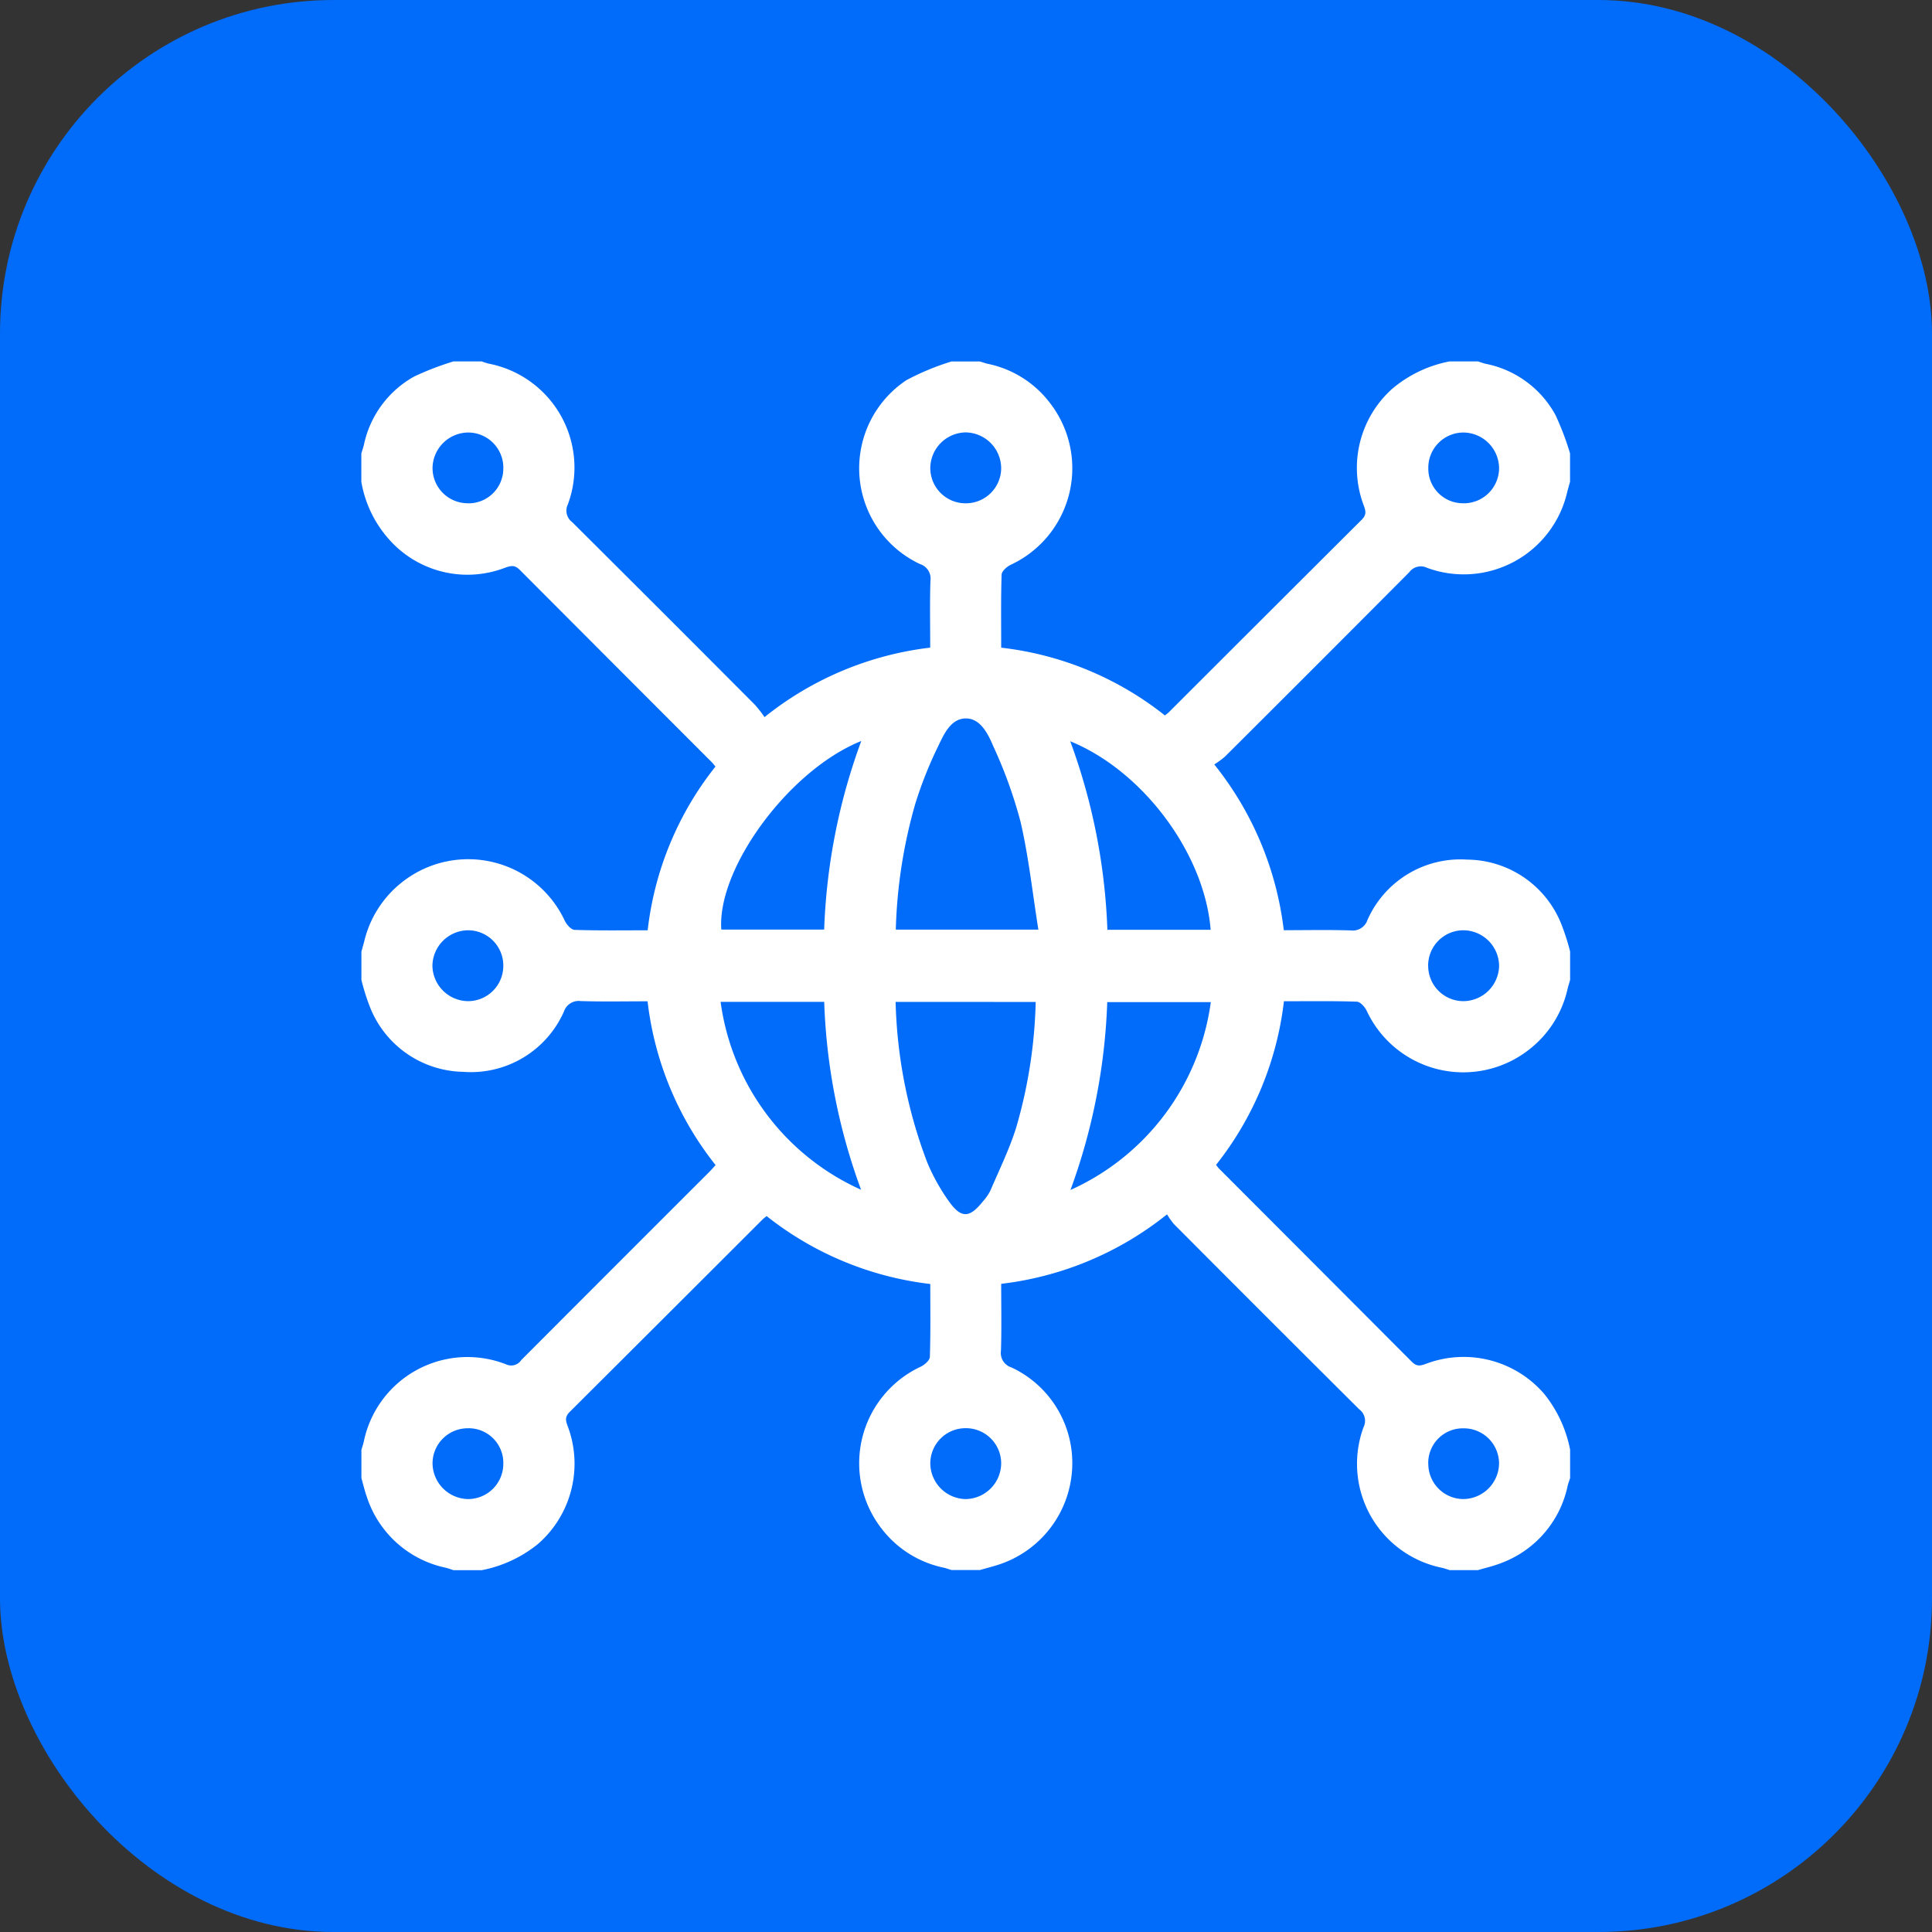 <svg xmlns="http://www.w3.org/2000/svg" width="139" height="139" viewBox="0 0 139 139">
  <rect x="0" y="0" width="139" height="139" fill="#333333" stroke="none"/>
  <g id="Group_2594" data-name="Group 2594" transform="translate(-1035 -3278)">
    <rect id="Rectangle_11" data-name="Rectangle 11" width="139" height="139" rx="24" transform="translate(1035 3278)" fill="#006cf9"/>
    <g id="Group_7" data-name="Group 7" transform="translate(1061 3304)">
      <path id="Path_17" data-name="Path 17" d="M848.714-752.78v2.038c-.061.215-.131.428-.183.645a7.626,7.626,0,0,1-2.823,4.409,7.666,7.666,0,0,1-11.634-2.843c-.133-.275-.46-.638-.707-.646-1.721-.056-3.445-.03-5.243-.03a23.3,23.3,0,0,1-4.885,11.775c.095.115.159.208.238.287q6.928,6.934,13.847,13.876c.365.368.637.288,1.032.143a7.652,7.652,0,0,1,8.489,2.163,9.179,9.179,0,0,1,1.869,4.022v2.038c-.059.183-.13.364-.175.551a7.585,7.585,0,0,1-4.684,5.526c-.566.236-1.175.368-1.765.547h-2.038c-.187-.056-.371-.126-.561-.167a7.635,7.635,0,0,1-5.641-10.111,1.032,1.032,0,0,0-.31-1.292q-6.678-6.644-13.325-13.32a4.947,4.947,0,0,1-.5-.707,23.442,23.442,0,0,1-11.933,5c0,1.659.034,3.242-.017,4.822a1.087,1.087,0,0,0,.759,1.194,7.59,7.59,0,0,1,4.347,7.517,7.674,7.674,0,0,1-5.168,6.635c-.478.162-.969.283-1.455.423h-2.038c-.186-.057-.37-.126-.559-.169a7.57,7.57,0,0,1-4.494-2.836A7.665,7.665,0,0,1,802-722.918c.276-.133.642-.458.65-.7.057-1.722.03-3.446.03-5.246a23.311,23.311,0,0,1-11.773-4.886c-.114.093-.207.156-.286.234q-6.934,6.929-13.877,13.849c-.365.362-.3.633-.15,1.031a7.659,7.659,0,0,1-2.156,8.492,9.2,9.2,0,0,1-4.024,1.869h-2.038c-.184-.058-.365-.128-.552-.174a7.617,7.617,0,0,1-5.7-5.158c-.149-.422-.249-.861-.372-1.293v-2.038c.055-.185.121-.367.164-.554a7.613,7.613,0,0,1,10.261-5.585.862.862,0,0,0,1.073-.312q6.745-6.759,13.5-13.507c.159-.159.306-.329.485-.522a23.248,23.248,0,0,1-4.895-11.785c-1.653,0-3.236.033-4.817-.017a1.117,1.117,0,0,0-1.2.753,7.319,7.319,0,0,1-7.258,4.338,7.353,7.353,0,0,1-6.706-4.682,16.071,16.071,0,0,1-.607-1.927v-2.038c.066-.242.136-.483.2-.726a7.667,7.667,0,0,1,2.8-4.329,7.669,7.669,0,0,1,11.636,2.841c.133.275.46.64.706.648,1.722.057,3.446.03,5.253.03a23.134,23.134,0,0,1,4.876-11.778c-.091-.112-.154-.206-.233-.285q-6.93-6.933-13.852-13.875c-.362-.364-.631-.289-1.033-.153a7.531,7.531,0,0,1-7.958-1.608,8.333,8.333,0,0,1-2.4-4.566v-2.038c.063-.213.135-.424.188-.64a7.348,7.348,0,0,1,3.616-4.9,20.767,20.767,0,0,1,2.82-1.084h2.038a4.532,4.532,0,0,0,.479.154,7.617,7.617,0,0,1,5.72,10.123,1.032,1.032,0,0,0,.315,1.291q6.588,6.554,13.145,13.139a8.861,8.861,0,0,1,.687.883,23.437,23.437,0,0,1,11.92-5c0-1.659-.034-3.242.017-4.822a1.094,1.094,0,0,0-.76-1.193,7.614,7.614,0,0,1-.976-13.223,18.052,18.052,0,0,1,3.254-1.351h2.038c.186.057.37.126.56.168a7.52,7.52,0,0,1,4.543,2.9,7.66,7.66,0,0,1-2.892,11.566c-.275.133-.639.46-.647.707-.056,1.722-.03,3.446-.03,5.252a23.15,23.15,0,0,1,11.779,4.875c.11-.088.2-.151.282-.229q6.933-6.929,13.875-13.851c.366-.363.292-.635.147-1.032a7.636,7.636,0,0,1,2.034-8.375,9,9,0,0,1,4.148-1.985h2.038c.185.058.366.13.554.173a7.336,7.336,0,0,1,5.029,3.7,20.3,20.3,0,0,1,1.041,2.747v2.038c-.066.243-.138.483-.2.728a7.639,7.639,0,0,1-10.081,5.468,1.03,1.03,0,0,0-1.29.318q-6.615,6.647-13.259,13.264a6.22,6.22,0,0,1-.766.562,23.464,23.464,0,0,1,5,11.925c1.659,0,3.242-.034,4.823.017a1.113,1.113,0,0,0,1.2-.758,7.309,7.309,0,0,1,7.173-4.337,7.355,7.355,0,0,1,6.79,4.684A16.134,16.134,0,0,1,848.714-752.78Zm-38.257-1.579c-.424-2.656-.7-5.246-1.284-7.765a32.974,32.974,0,0,0-1.946-5.4c-.377-.884-.913-2.019-1.969-2.03-1.11-.012-1.611,1.166-2.04,2.058a29.107,29.107,0,0,0-1.618,4.086,36.248,36.248,0,0,0-1.4,9.051Zm-10.271,5.2a34.765,34.765,0,0,0,2.281,11.562,14.3,14.3,0,0,0,1.564,2.8c.885,1.233,1.48,1.189,2.44-.015a3.534,3.534,0,0,0,.53-.765c.642-1.5,1.37-2.981,1.857-4.533a35.085,35.085,0,0,0,1.406-9.047Zm12.566-18.749a43.709,43.709,0,0,1,2.67,13.559h7.43C822.414-759.834,817.985-765.777,812.751-767.912Zm.018,32.278a17.386,17.386,0,0,0,10.093-13.514h-7.451A43.566,43.566,0,0,1,812.769-735.634Zm-15.054-32.3c-5.188,2.074-10.39,9.162-10.07,13.568h7.4A43.521,43.521,0,0,1,797.715-767.929Zm-2.667,18.767h-7.454A17.352,17.352,0,0,0,797.7-735.647,43.158,43.158,0,0,1,795.048-749.162Zm43.454-2.562a2.538,2.538,0,0,0,2.557,2.511,2.589,2.589,0,0,0,2.544-2.546,2.587,2.587,0,0,0-2.62-2.553A2.539,2.539,0,0,0,838.5-751.723ZM805.2-718.49a2.534,2.534,0,0,0-2.518,2.548,2.591,2.591,0,0,0,2.537,2.552A2.592,2.592,0,0,0,807.781-716,2.535,2.535,0,0,0,805.2-718.49Zm-.012-66.543a2.539,2.539,0,0,0,2.592-2.476,2.59,2.59,0,0,0-2.55-2.624,2.588,2.588,0,0,0-2.549,2.539A2.537,2.537,0,0,0,805.189-785.032Zm-33.227,33.3a2.539,2.539,0,0,0-2.488-2.58,2.59,2.59,0,0,0-2.612,2.561,2.592,2.592,0,0,0,2.551,2.538A2.539,2.539,0,0,0,771.961-751.731Zm-2.6-33.3a2.5,2.5,0,0,0,2.6-2.45,2.533,2.533,0,0,0-2.513-2.642,2.59,2.59,0,0,0-2.578,2.513A2.532,2.532,0,0,0,769.357-785.036Zm71.655,0a2.537,2.537,0,0,0,2.587-2.485,2.589,2.589,0,0,0-2.569-2.607,2.533,2.533,0,0,0-2.523,2.547A2.492,2.492,0,0,0,841.011-785.035Zm-71.575,66.549a2.533,2.533,0,0,0-2.572,2.5,2.6,2.6,0,0,0,2.585,2.593,2.538,2.538,0,0,0,2.508-2.564A2.491,2.491,0,0,0,769.436-718.486Zm69.07,2.523a2.535,2.535,0,0,0,2.5,2.569,2.594,2.594,0,0,0,2.59-2.588,2.534,2.534,0,0,0-2.566-2.5A2.49,2.49,0,0,0,838.506-715.963Z" transform="translate(-761.75 795.243)" fill="#fff" fill-rule="evenodd"/>
    </g>
  </g>
</svg>
